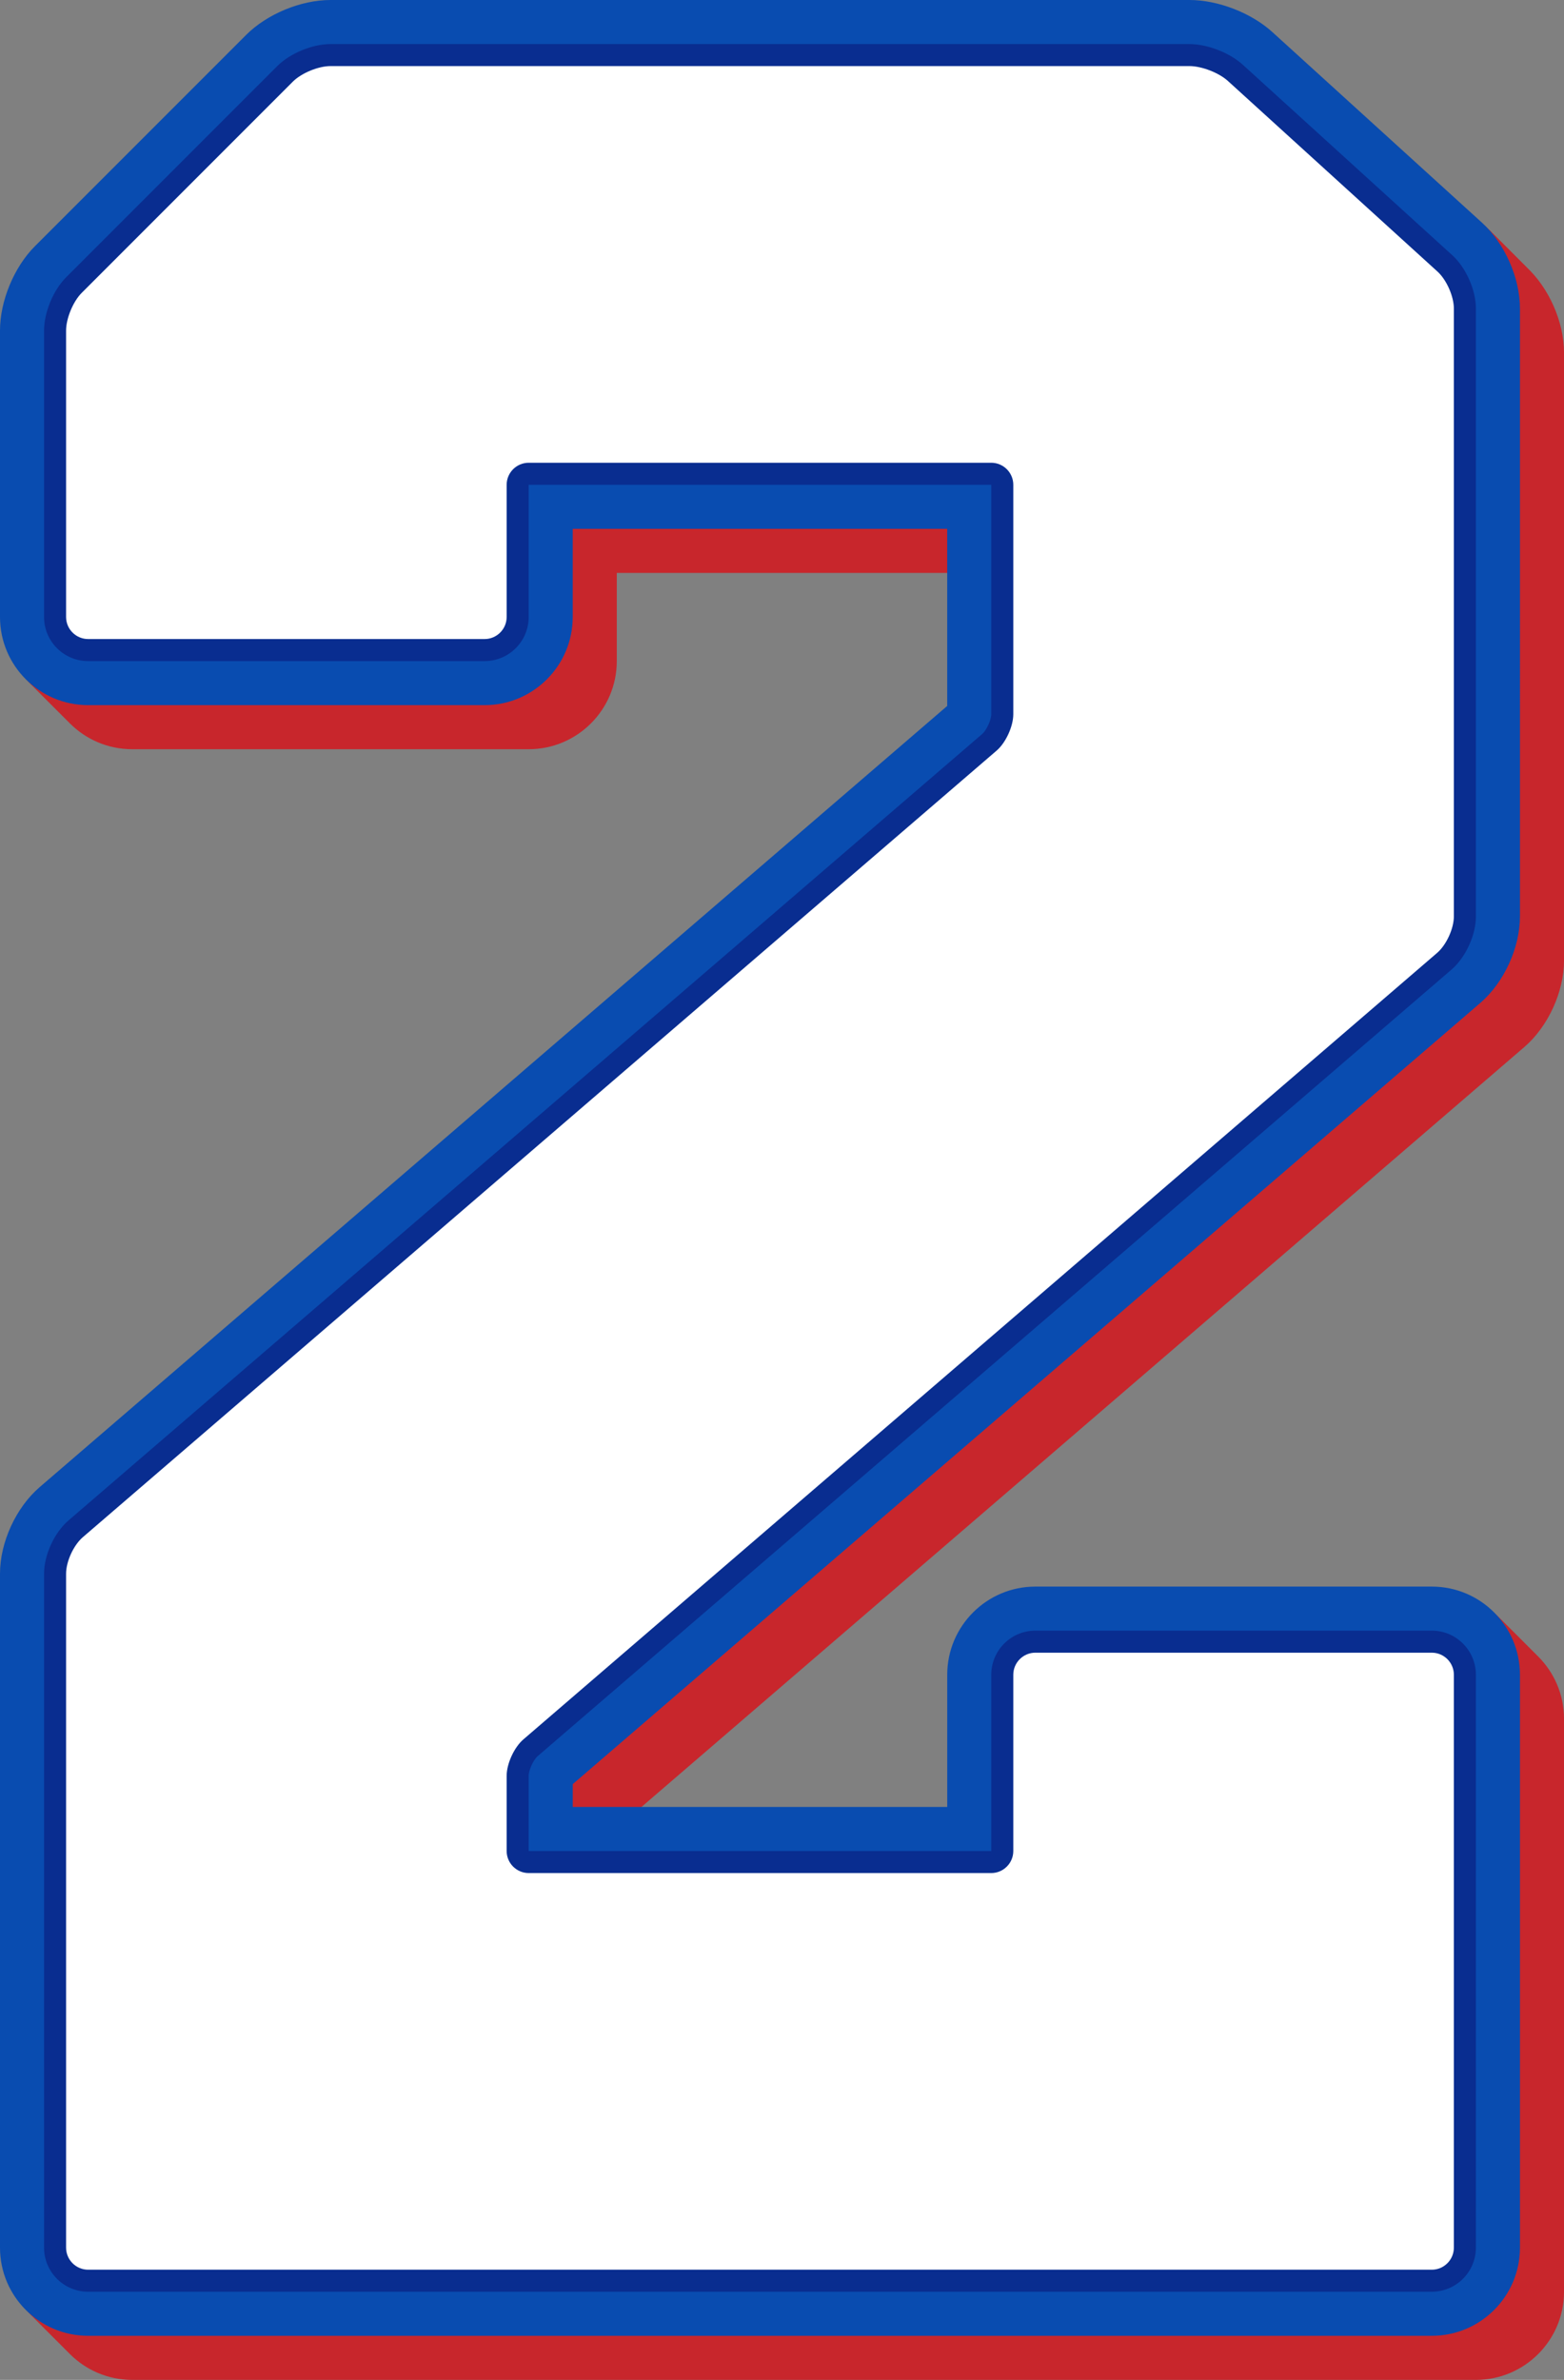 <svg id="_Слой_2" xmlns="http://www.w3.org/2000/svg" width="710" height="1080" viewBox="0 0 710 1080"><rect x="0" y="0" width="710" height="1080" fill="#808080" stroke="none"/><g id="Numbers02_73104927"><g id="Numbers02_73104927-2"><path d="M57.5 1077.5c-22.06.0-40-17.94-40-40V731.62c0-14.2 7.23-29.98 18-39.25l412-354.51V257.5h-170v40c0 22.06-17.94 40-40 40H57.5c-22.06.0-40-17.94-40-40v-130c0-13.41 6.37-28.8 15.86-38.28l95.86-95.86c9.48-9.49 24.87-15.86 38.28-15.86h390c12.92.0 28.03 5.85 37.59 14.54l95.2 86.53c10.3 9.38 17.22 25.01 17.22 38.93V433.38c0 14.2-7.23 29.98-18 39.25l-412 354.51v10.36h170v-60c0-22.06 17.94-40 40-40h180c22.06.0 40 17.94 40 40v260c0 22.06-17.94 40-40 40H57.5z" fill="#c8262c"/><path d="M47.5 1067.5c-22.06.0-40-17.94-40-40V721.62c0-14.2 7.23-29.98 18-39.25l412-354.51V247.5h-170v40c0 22.06-17.94 40-40 40H47.5c-22.06.0-40-17.94-40-40v-130c0-13.41 6.37-28.8 15.86-38.28l95.86-95.86C128.7 13.87 144.09 7.5 157.5 7.5h390c12.92.0 28.03 5.85 37.59 14.54l95.2 86.53c10.3 9.38 17.22 25.01 17.22 38.93V423.38c0 14.2-7.23 29.98-18 39.25l-412 354.51v10.36h170v-60c0-22.06 17.94-40 40-40h180c22.06.0 40 17.94 40 40v260c0 22.06-17.94 40-40 40H47.5z" fill="#c8262c"/><path d="M42.5 1062.5c-22.06.0-40-17.94-40-40V716.62c0-14.2 7.23-29.98 18-39.25l412-354.51V242.5h-170v40c0 22.06-17.94 40-40 40H42.5c-22.06.0-40-17.94-40-40v-130c0-13.41 6.37-28.8 15.86-38.28l95.86-95.86C123.7 8.87 139.09 2.5 152.5 2.5h390c12.92.0 28.03 5.84 37.59 14.54l95.2 86.53c10.3 9.38 17.22 25.01 17.22 38.93V418.38c0 14.2-7.23 29.98-18 39.25l-412 354.51v10.36h170v-60c0-22.06 17.94-40 40-40h180c22.06.0 40 17.94 40 40v260c0 22.06-17.94 40-40 40H42.5z" fill="#c8262c"/><path d="M52.5 1072.5c-22.06.0-40-17.94-40-40V726.62c0-14.2 7.23-29.98 18-39.25l412-354.51V252.5h-170v40c0 22.06-17.94 40-40 40H52.5c-22.06.0-40-17.94-40-40v-130c0-13.41 6.37-28.8 15.86-38.28l95.86-95.86c9.48-9.49 24.87-15.86 38.28-15.86h390c12.92.0 28.03 5.85 37.59 14.54l95.2 86.53c10.3 9.38 17.22 25.01 17.22 38.93V428.38c0 14.2-7.23 29.98-18 39.25l-412 354.51v10.36h170v-60c0-22.06 17.94-40 40-40h180c22.06.0 40 17.94 40 40v260c0 22.06-17.94 40-40 40H52.5z" fill="#c8262c"/><path d="M55 1075c-22.06.0-40-17.94-40-40V729.12c0-14.2 7.23-29.98 18-39.25L445 335.36V255H275v40c0 22.06-17.94 40-40 40H55c-22.06.0-40-17.94-40-40V165c0-13.41 6.37-28.8 15.86-38.28l95.86-95.86c9.48-9.49 24.87-15.86 38.28-15.86h390c12.92.0 28.03 5.85 37.59 14.54l95.2 86.53c10.3 9.38 17.22 25.01 17.22 38.93V430.88c0 14.2-7.23 29.98-18 39.25l-412 354.51V835h170v-60c0-22.06 17.94-40 40-40h180c22.06.0 40 17.94 40 40v260c0 22.06-17.94 40-40 40H55z" fill="#c8262c"/><path d="M45 1065c-22.06.0-40-17.94-40-40V719.12c0-14.2 7.23-29.98 18-39.25L435 325.36V245H265v40c0 22.06-17.94 40-40 40H45c-22.06.0-40-17.94-40-40V155c0-13.41 6.37-28.8 15.86-38.28l95.86-95.86C126.2 11.37 141.59 5 155 5h390c12.92.0 28.03 5.85 37.59 14.54l95.2 86.53c10.3 9.38 17.22 25.01 17.22 38.93V420.88c0 14.2-7.23 29.98-18 39.25l-412 354.51V825h170v-60c0-22.06 17.94-40 40-40h180c22.06.0 40 17.94 40 40v260c0 22.06-17.94 40-40 40H45z" fill="#c8262c"/><path d="M50 1070c-22.06.0-40-17.94-40-40V724.12c0-14.2 7.23-29.98 18-39.25L440 330.36V250H270v40c0 22.06-17.94 40-40 40H50c-22.06.0-40-17.94-40-40V160c0-13.41 6.37-28.8 15.86-38.28l95.86-95.86c9.48-9.49 24.87-15.86 38.28-15.86h390c12.92.0 28.03 5.85 37.59 14.54l95.2 86.53c10.3 9.38 17.22 25.01 17.22 38.93V425.88c0 14.2-7.23 29.98-18 39.25l-412 354.51V830h170v-60c0-22.06 17.94-40 40-40h180c22.06.0 40 17.94 40 40v260c0 22.06-17.94 40-40 40H50z" fill="#c8262c"/><path d="M60 1080c-22.06.0-40-17.94-40-40V734.12c0-14.2 7.23-29.98 18-39.25L450 340.36V260H280v40c0 22.06-17.94 40-40 40H60c-22.06.0-40-17.94-40-40V170c0-13.41 6.37-28.8 15.86-38.28l95.86-95.86c9.48-9.49 24.87-15.86 38.28-15.86h390c12.92.0 28.03 5.85 37.59 14.54l95.2 86.53c10.3 9.38 17.22 25.01 17.22 38.93V435.88c0 14.2-7.23 29.98-18 39.25l-412 354.51V840h170v-60c0-22.06 17.94-40 40-40h180c22.06.0 40 17.94 40 40v260c0 22.06-17.94 40-40 40H60z" fill="#c8262c"/><path d="M40 1060c-22.06.0-40-17.94-40-40V714.12c0-14.2 7.23-29.98 18-39.25L430 320.36V240H260v40c0 22.06-17.94 40-40 40H40c-22.06.0-40-17.94-40-40V150c0-13.41 6.37-28.8 15.86-38.28l95.86-95.86C121.2 6.37 136.59.0 150 0h390c12.92.0 28.03 5.84 37.59 14.54l95.2 86.53c10.3 9.38 17.22 25.01 17.22 38.93V415.88c0 14.2-7.23 29.98-18 39.25l-412 354.51V820h170v-60c0-22.06 17.94-40 40-40h180c22.06.0 40 17.94 40 40v260c0 22.06-17.94 40-40 40H40z" fill="#094cb0"/><path d="M40 1040c-11.03.0-20-8.97-20-20V714.12c0-8.45 4.65-18.58 11.05-24.1L445.9 333.07c1.95-1.68 4.1-6.37 4.1-8.94V220.01H240v60c0 11.03-8.97 20-20 20H40c-11.03.0-20-8.97-20-20V150c0-8.19 4.2-18.35 10-24.14L125.86 30c5.79-5.8 15.95-10 24.14-10h390c8.04.0 18.18 3.93 24.13 9.33l95.21 86.54c6.18 5.62 10.67 15.77 10.67 24.13V415.88c0 8.45-4.65 18.58-11.05 24.1L244.1 796.93c-1.95 1.68-4.1 6.37-4.1 8.94v34.12h210v-80c0-11.03 8.97-20 20-20h180c11.03.0 20 8.97 20 20v260c0 11.03-8.97 20-20 20H40z" fill="#092d90"/><path d="M660 760c0-5.5-4.5-10-10-10H470c-5.5.0-10 4.5-10 10v80c0 5.5-4.5 10-10 10H240c-5.5.0-10-4.5-10-10v-34.12c0-5.5 3.41-12.94 7.58-16.52l414.84-356.95c4.17-3.59 7.58-11.02 7.58-16.52V140c0-5.5-3.33-13.03-7.4-16.73l-95.2-86.55c-4.07-3.7-11.9-6.73-17.4-6.73H150c-5.5.0-13.18 3.18-17.07 7.07L37.07 132.93C33.18 136.82 30 144.5 30 150v130c0 5.5 4.5 10 10 10H220c5.5.0 10-4.5 10-10v-60c0-5.5 4.5-10 10-10h210c5.5.0 10 4.5 10 10v104.12c0 5.5-3.41 12.94-7.58 16.52L37.58 697.6c-4.17 3.59-7.58 11.02-7.58 16.52V1020c0 5.5 4.5 10 10 10H650c5.5.0 10-4.5 10-10V760z" fill="#fff"/></g></g></svg>